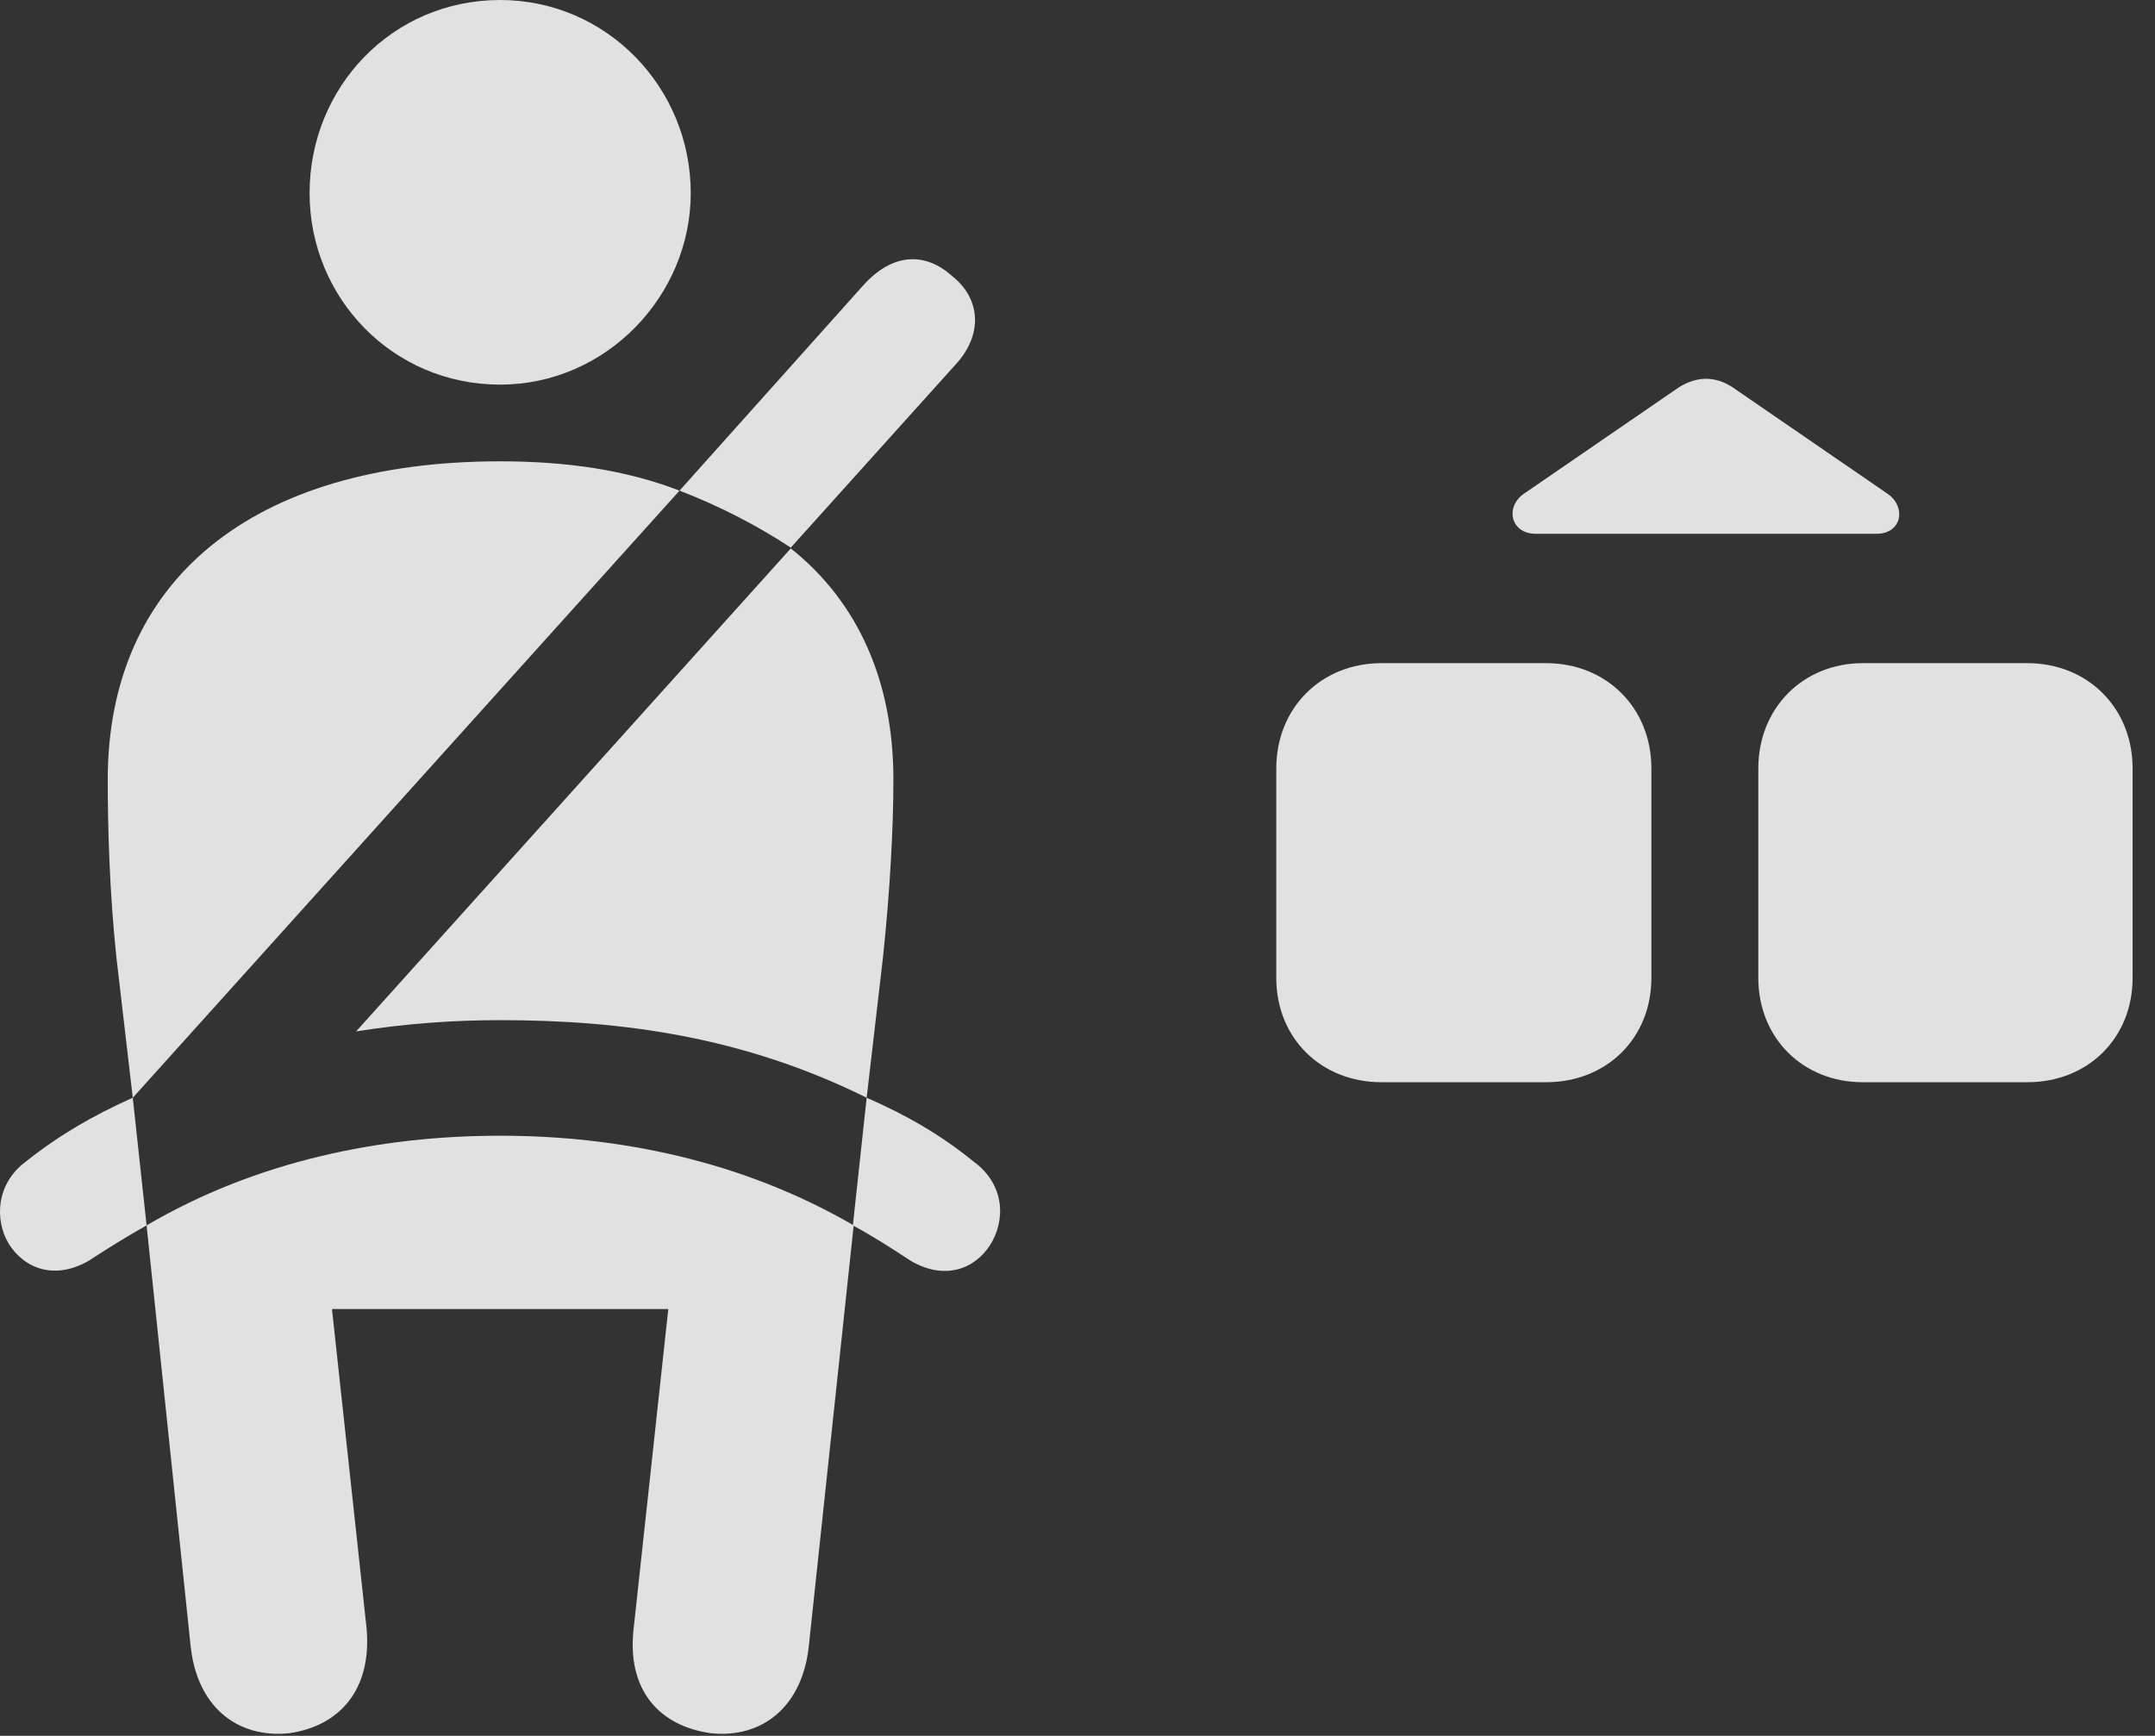 <?xml version="1.0" encoding="UTF-8"?>
<!--Generator: Apple Native CoreSVG 326-->
<!DOCTYPE svg
PUBLIC "-//W3C//DTD SVG 1.1//EN"
       "http://www.w3.org/Graphics/SVG/1.1/DTD/svg11.dtd">
<svg version="1.1" xmlns="http://www.w3.org/2000/svg" xmlns:xlink="http://www.w3.org/1999/xlink" viewBox="0 0 34.165 27.521">
 <rect x="0" y="0" width="34.165" height="27.521" fill="#333333" stroke="none"/>
 <g>
  <rect height="27.521" opacity="0" width="34.165" x="0" y="0"/>
  <path d="M20.234 12.182L20.234 15.504C20.234 16.461 20.945 17.158 21.902 17.158L24.513 17.158C25.47 17.158 26.181 16.461 26.181 15.504L26.181 12.182C26.181 11.225 25.47 10.514 24.513 10.514L21.902 10.514C20.945 10.514 20.234 11.225 20.234 12.182ZM27.876 12.182L27.876 15.504C27.876 16.461 28.587 17.158 29.531 17.158L32.142 17.158C33.099 17.158 33.81 16.461 33.81 15.504L33.81 12.182C33.81 11.225 33.099 10.514 32.142 10.514L29.531 10.514C28.587 10.514 27.876 11.225 27.876 12.182ZM24.349 8.463L29.749 8.463C30.16 8.463 30.228 8.025 29.913 7.82L27.466 6.139C27.193 5.961 26.906 5.961 26.619 6.139L24.171 7.82C23.857 8.025 23.939 8.463 24.349 8.463Z" fill="white" fill-opacity="0.85"/>
  <path d="M7.929 6.098C9.611 6.098 10.951 4.689 10.951 3.062C10.951 1.381 9.611 0 7.929 0C6.22 0 4.908 1.381 4.908 3.062C4.908 4.717 6.22 6.098 7.929 6.098ZM2.105 17.404L10.773 7.779C9.925 7.451 8.982 7.314 7.929 7.314C4.005 7.314 1.708 9.201 1.708 12.359C1.708 13.125 1.736 14.137 1.845 15.176ZM13.74 17.404L13.999 15.176C14.109 14.137 14.164 13.125 14.164 12.359C14.164 10.801 13.603 9.543 12.537 8.695L5.646 16.352C6.425 16.229 7.177 16.174 7.929 16.174C9.857 16.174 11.784 16.434 13.74 17.404ZM4.579 27.48C5.372 27.371 5.906 26.797 5.81 25.799L5.263 20.754L10.595 20.754L10.048 25.799C9.925 26.797 10.458 27.371 11.279 27.48C12.099 27.562 12.728 27.043 12.824 26.086L13.534 19.428C11.771 18.402 9.802 18.006 7.929 18.006C6.042 18.006 4.074 18.402 2.324 19.428L3.021 26.086C3.117 27.043 3.745 27.562 4.579 27.48ZM12.537 8.682L15.134 5.797C15.599 5.305 15.544 4.73 15.093 4.375C14.683 4.006 14.164 3.992 13.685 4.525L10.773 7.779C11.415 8.025 12.017 8.34 12.537 8.682ZM0.41 18.416C-0.069 18.771-0.083 19.346 0.136 19.715C0.382 20.111 0.861 20.303 1.408 19.988C1.722 19.783 2.009 19.605 2.324 19.428L2.105 17.404C1.49 17.678 0.943 17.992 0.41 18.416ZM15.435 18.416C14.915 17.992 14.368 17.678 13.74 17.404L13.521 19.428C13.849 19.605 14.122 19.783 14.437 19.988C14.97 20.303 15.449 20.125 15.695 19.742C15.941 19.359 15.941 18.785 15.435 18.416Z" fill="white" fill-opacity="0.85"/>
 </g>
</svg>
